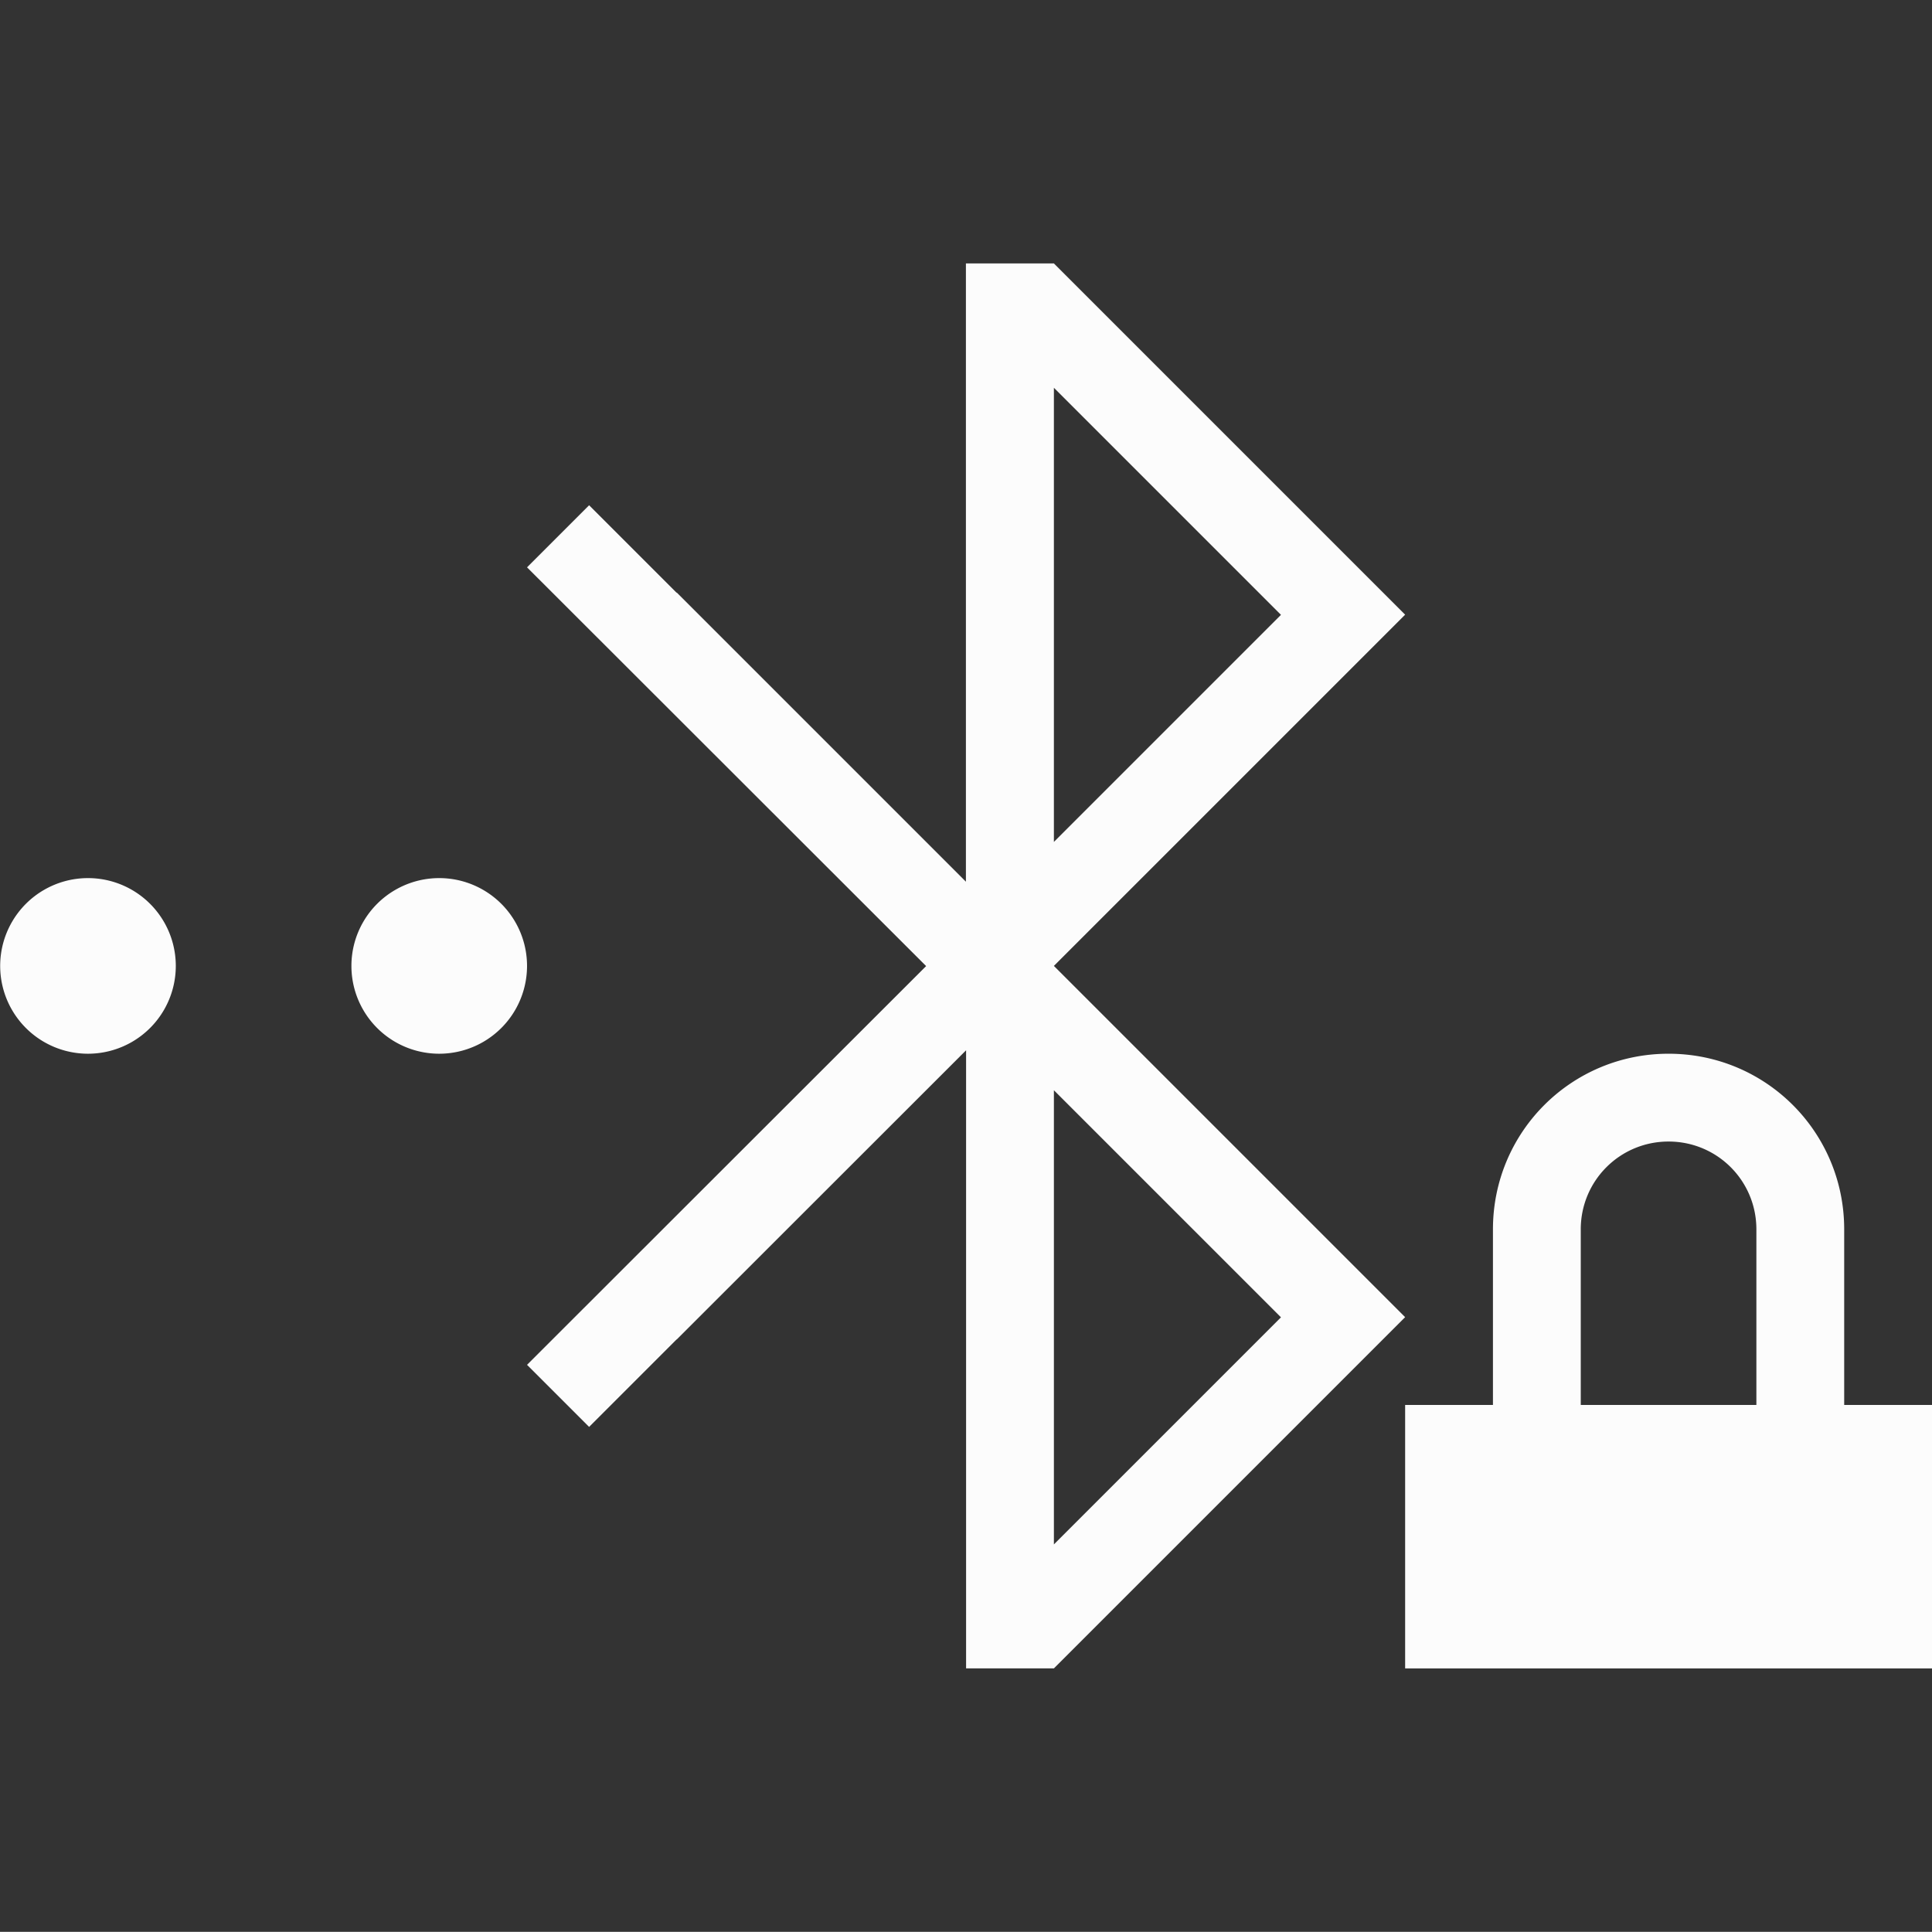 <svg xmlns="http://www.w3.org/2000/svg" id="svg4153" width="22.002" height="22" version="1.1">
<rect width="100%" height="100%" fill="#333333" stroke="none"/>
<defs id="defs4157">
<style id="current-color-scheme" type="text/css">
.ColorScheme-Text{color:#fcfcfc}
</style>
</defs>
<g id="network-bluetooth-activated-locked" transform="translate(-66)">
<path id="rect4674-6" fill="none" d="M66 0h22v22H66z"/>
<path id="path4676-7" fill="currentColor" d="M143 3v7.041l-3.293-3.293-.002.002-.996-.996-.707.707 4.545 4.541-4.545 4.541.707.707.996-.996h.002l3.295-3.293V19h1l4-4-4-4 4-4-4-4zm1.002 1.416 2.586 2.586-2.586 2.586zm-11 5.584a1 1 0 1 0 0 2 1 1 0 0 0 0-2m4 0a1 1 0 1 0 0 2 1 1 0 0 0 0-2m14 2c-1.108 0-2 .892-2 2v2h-1v3h6v-3h-1v-2c0-1.108-.892-2-2-2m-7 .416 2.586 2.586-2.586 2.586zm7 .584c.554 0 1 .446 1 1v2h-2v-2c0-.554.446-1 1-1" class="ColorScheme-Text" transform="translate(-66)"/>
</g>
</svg>
